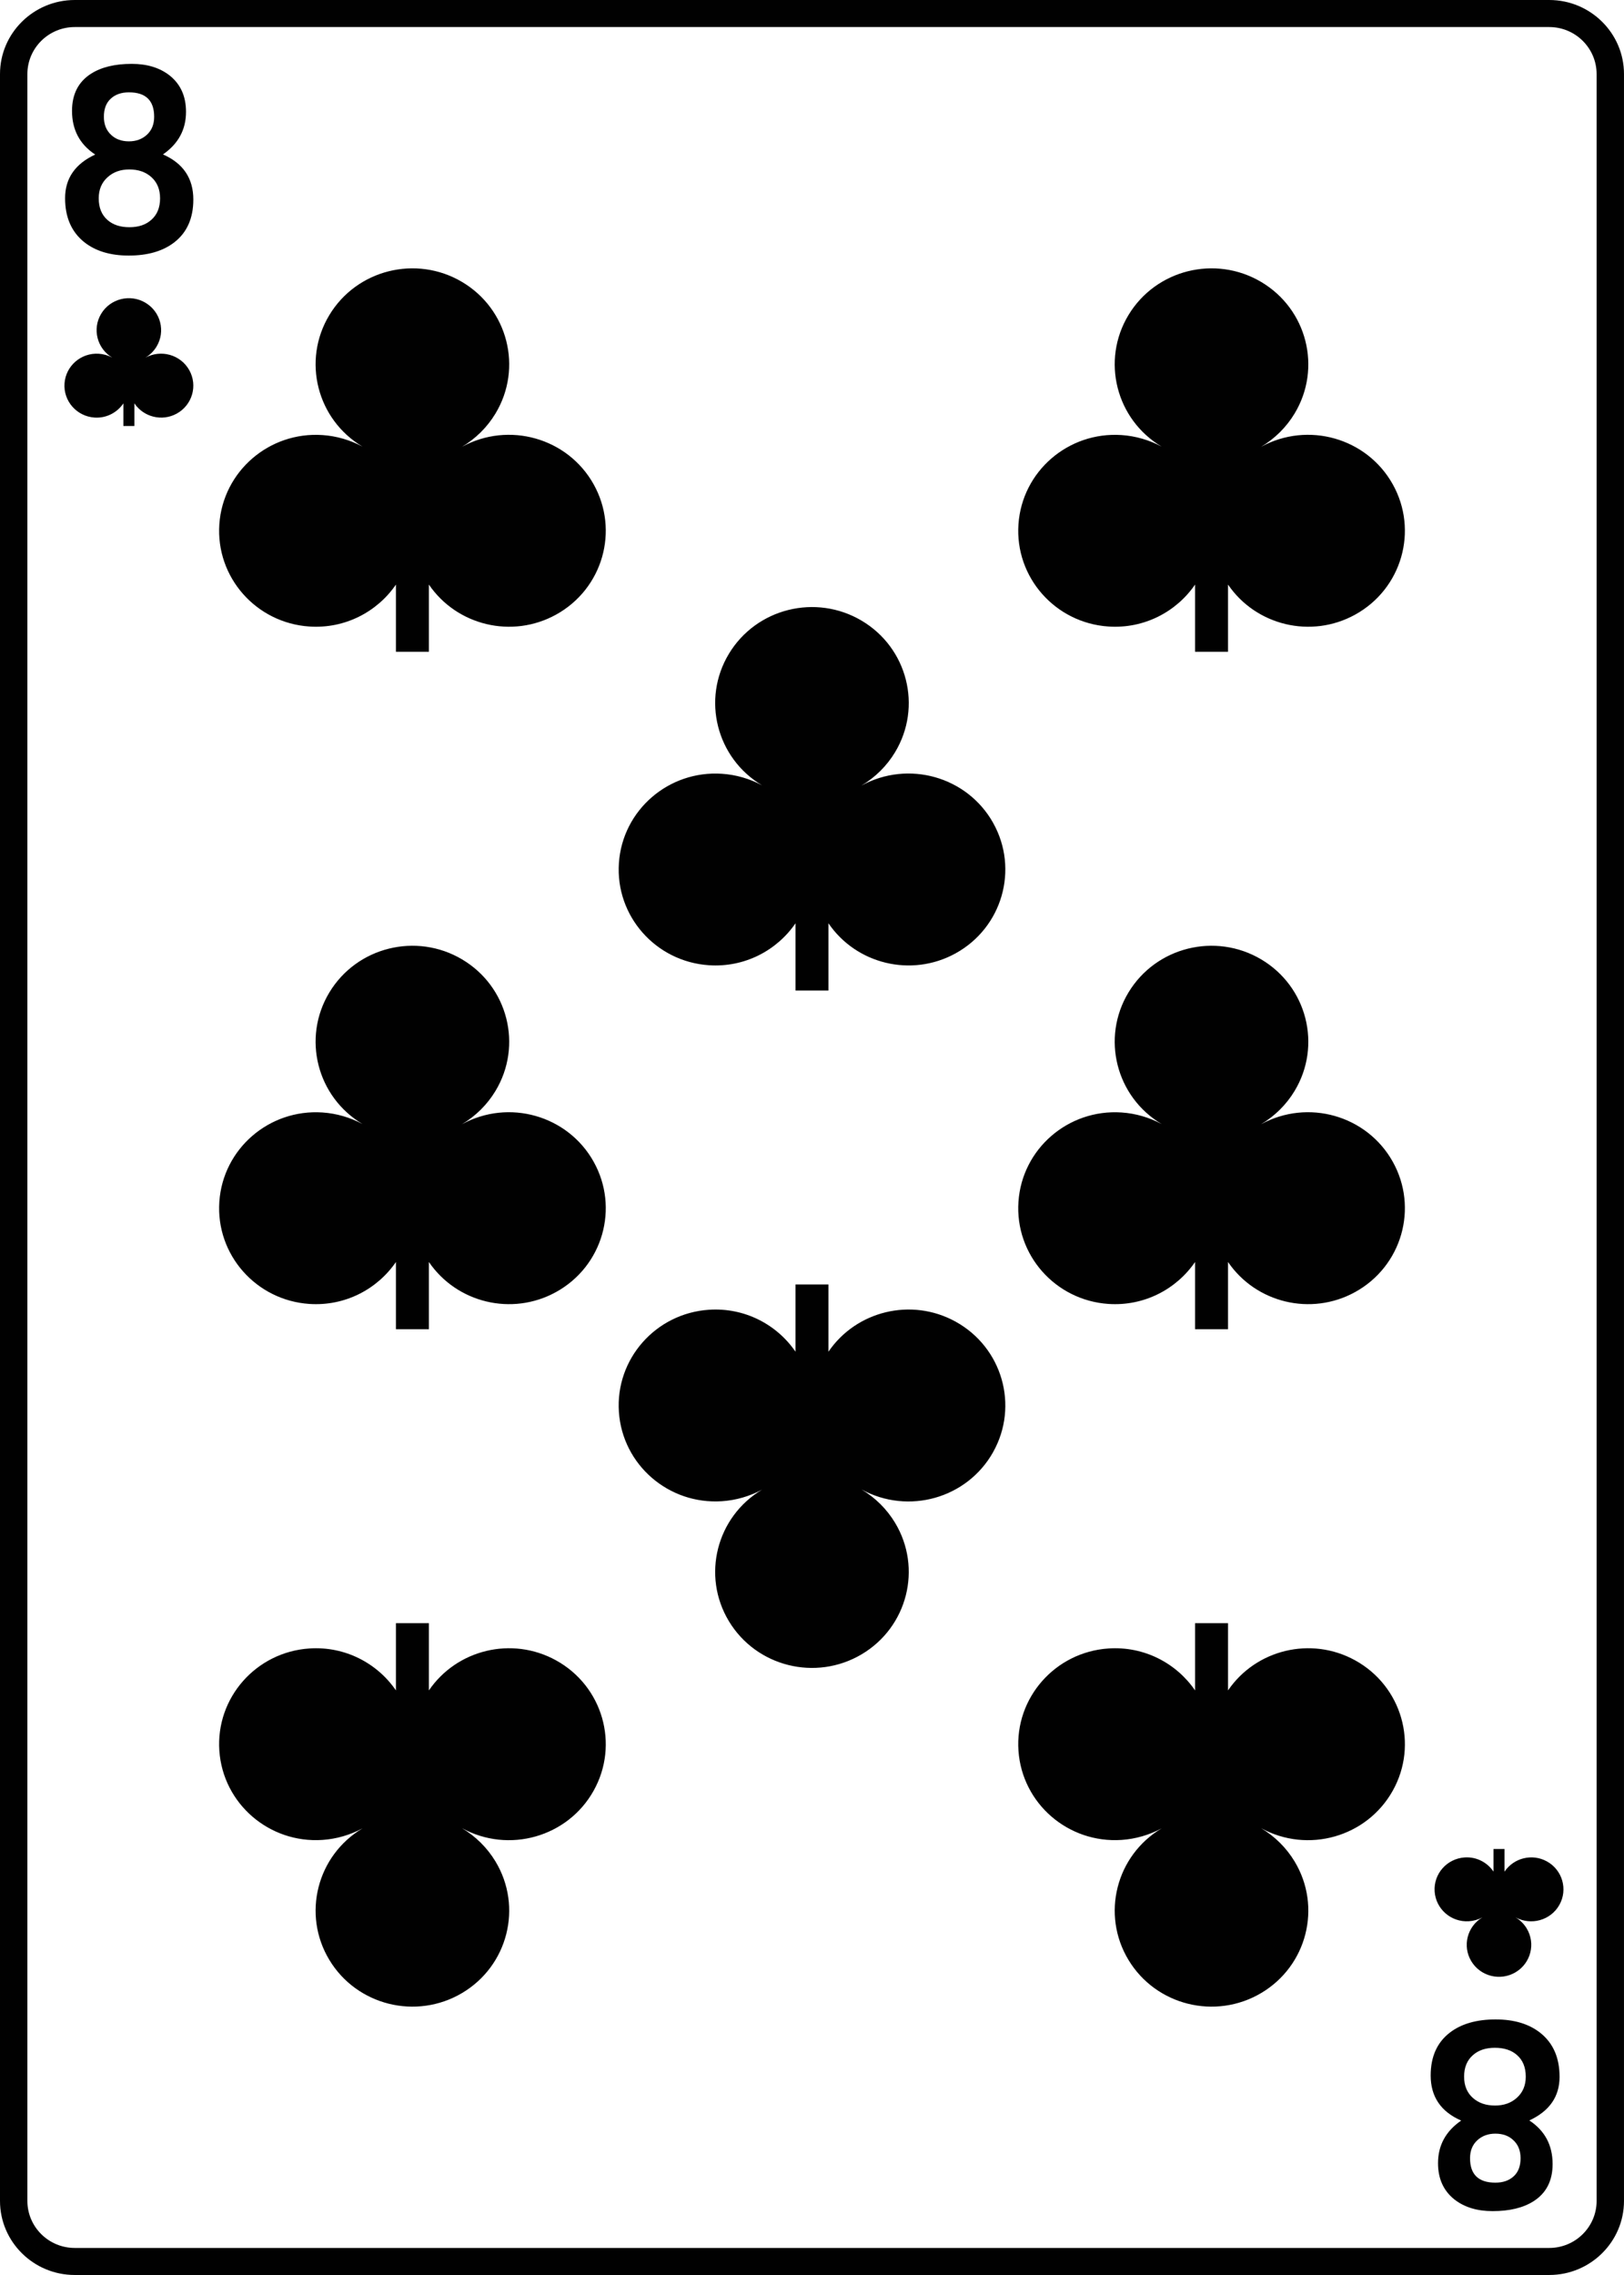 <?xml version="1.0" encoding="UTF-8"?>
<svg id="Layer_1" xmlns="http://www.w3.org/2000/svg" width="2.5in" height="3.5in" viewBox="0 0 180 252">
  <defs>
    <style>
      .cls-1 {
        fill: #010101;
      }
    </style>
  </defs>
  <path class="cls-1" d="M18.063,17.105c1.703-1.177,2.555-2.751,2.555-4.719,0-1.718-.605-3.059-1.815-4.024-1.098-.859-2.499-1.288-4.203-1.288-1.871,0-3.379.367-4.524,1.1-1.396.898-2.094,2.268-2.094,4.111,0,2.094.856,3.706,2.569,4.835-2.225,1.033-3.337,2.644-3.337,4.835,0,2.085.689,3.691,2.066,4.821,1.257,1.023,2.918,1.534,4.985,1.534,2.085,0,3.756-.478,5.013-1.433,1.433-1.091,2.15-2.683,2.15-4.777,0-2.345-1.122-4.01-3.365-4.994ZM12.268,10.938c.503-.473,1.178-.709,2.025-.709,1.862,0,2.793.902,2.793,2.707,0,.83-.265,1.491-.796,1.983-.531.492-1.196.738-1.997.738-.819,0-1.48-.241-1.983-.724-.531-.492-.796-1.158-.796-1.998-0-.869.251-1.534.754-1.998h0ZM16.764,24.358c-.605.54-1.41.811-2.416.811-1.014,0-1.824-.265-2.429-.796-.652-.569-.977-1.37-.977-2.403,0-.984.335-1.771,1.005-2.36.624-.56,1.42-.84,2.388-.84.987,0,1.792.275,2.416.825.661.579.991,1.37.991,2.374,0,1.023-.326,1.819-.977,2.389ZM65.791,198.366c-2.877,5.131-9.408,6.98-14.595,4.135,1.524.908,2.806,2.174,3.721,3.69,3.04,5.038,1.382,11.564-3.703,14.576-5.085,3.012-11.671,1.369-14.711-3.669-3.04-5.038-1.382-11.564,3.683-14.575-1.384.741-2.894,1.179-4.445,1.284-5.911.398-11.028-4.026-11.43-9.882-.402-5.856,4.064-10.926,9.974-11.325,3.945-.266,7.528,1.623,9.599,4.646v-7.446h3.654v7.446c3.081-4.516,9.186-6.03,14.086-3.333,5.179,2.851,7.044,9.321,4.167,14.452ZM65.791,53.634c2.877,5.131,1.012,11.601-4.167,14.452-4.9,2.697-11.005,1.183-14.086-3.333v7.446h-3.654v-7.446c-2.072,3.023-5.655,4.912-9.599,4.646-5.911-.398-10.376-5.469-9.974-11.325.402-5.856,5.519-10.281,11.43-9.882,1.552.105,3.062.542,4.445,1.284-5.065-3.011-6.723-9.537-3.683-14.575,3.04-5.038,9.626-6.681,14.711-3.669,5.085,3.012,6.743,9.538,3.703,14.576-.915,1.516-2.196,2.782-3.721,3.69,5.187-2.844,11.717-.996,14.595,4.135v-0.0 0ZM65.791,128.671c2.877,5.131,1.012,11.601-4.167,14.452-4.9,2.697-11.005,1.183-14.086-3.333v7.446h-3.654v-7.446c-2.072,3.023-5.655,4.912-9.599,4.646-5.911-.398-10.376-5.469-9.974-11.325.402-5.856,5.519-10.281,11.43-9.882,1.552.105,3.062.542,4.445,1.284-5.065-3.011-6.723-9.537-3.683-14.575,3.04-5.038,9.626-6.681,14.711-3.669,5.085,3.012,6.743,9.538,3.703,14.576-.915,1.516-2.196,2.782-3.721,3.69,5.187-2.844,11.717-.996,14.595,4.135ZM171.716,0H8.284C3.716,0,0,3.68,0,8.203v235.593c0,4.523,3.716,8.203,8.284,8.203h163.431c4.568,0,8.284-3.68,8.284-8.203V8.203c0-4.523-3.717-8.203-8.284-8.203ZM176.965,243.797c0,2.87-2.355,5.206-5.249,5.206H8.284c-2.895,0-5.249-2.335-5.249-5.206V8.203c0-2.87,2.355-5.206,5.249-5.206h163.431c2.895,0,5.249,2.335,5.249,5.206v235.593ZM20.977,40.999c.959,1.71.337,3.867-1.389,4.817-1.639.902-3.672.38-4.695-1.138v2.509h-1.218v-2.503c-.689,1.016-1.879,1.659-3.2,1.57-1.97-.133-3.459-1.823-3.325-3.775.134-1.952,1.84-3.427,3.81-3.294.517.035,1.021.181,1.482.428-1.688-1.004-2.241-3.179-1.228-4.858,1.013-1.679,3.209-2.227,4.904-1.223,1.695,1.004,2.248,3.179,1.234,4.859-.305.505-.732.927-1.24,1.23,1.729-.948,3.906-.332,4.865,1.378ZM110.077,160.847c-2.877,5.131-9.408,6.98-14.595,4.135,1.524.908,2.806,2.174,3.721,3.69,3.04,5.038,1.382,11.564-3.703,14.576s-11.671,1.369-14.711-3.669c-3.04-5.038-1.382-11.564,3.683-14.575-1.384.741-2.894,1.179-4.445,1.284-5.911.398-11.028-4.026-11.43-9.882-.402-5.856,4.064-10.926,9.974-11.325,3.945-.266,7.528,1.623,9.599,4.646v-7.446h3.654v7.446c3.081-4.516,9.186-6.03,14.085-3.333v0c5.179,2.851,7.045,9.321,4.167,14.452ZM154.363,53.634c2.877,5.131,1.011,11.601-4.167,14.452-4.9,2.697-11.004,1.183-14.085-3.333v7.446h-3.654v-7.446c-2.072,3.023-5.655,4.912-9.6,4.646-5.911-.398-10.376-5.469-9.974-11.325.402-5.856,5.519-10.281,11.43-9.882,1.552.105,3.062.542,4.445,1.284-5.066-3.011-6.723-9.537-3.683-14.575,3.04-5.038,9.626-6.681,14.711-3.669,5.085,3.012,6.743,9.538,3.703,14.576-.915,1.516-2.196,2.782-3.721,3.69,5.187-2.844,11.717-.996,14.594,4.135v-0h0ZM154.363,128.671c2.877,5.131,1.011,11.601-4.167,14.452-4.9,2.697-11.004,1.183-14.085-3.333v7.446h-3.654v-7.446c-2.072,3.023-5.655,4.912-9.6,4.646-5.911-.398-10.376-5.469-9.974-11.325.402-5.856,5.519-10.281,11.43-9.882,1.552.104,3.062.542,4.445,1.284-5.066-3.011-6.723-9.537-3.683-14.575,3.04-5.038,9.626-6.681,14.711-3.669,5.085,3.012,6.743,9.538,3.703,14.576-.915,1.516-2.196,2.782-3.721,3.69,5.187-2.844,11.717-.996,14.594,4.135v0h0v0ZM172.839,211.001c-.959,1.71-3.136,2.326-4.865,1.378.508.303.935.725,1.24,1.23,1.013,1.679.46,3.855-1.234,4.859-1.695,1.004-3.891.456-4.904-1.223-1.013-1.679-.461-3.855,1.228-4.858-.461.247-.965.393-1.482.428-1.97.133-3.676-1.342-3.81-3.294-.134-1.952,1.354-3.642,3.325-3.775,1.321-.089,2.511.554,3.2,1.57v-2.503h1.218v2.509c1.023-1.518,3.056-2.041,4.695-1.138v0c1.726.95,2.348,3.107,1.389,4.817ZM154.363,198.366h-0c-2.877,5.131-9.408,6.98-14.594,4.135,1.524.908,2.806,2.174,3.721,3.69,3.04,5.038,1.382,11.564-3.703,14.576-5.085,3.012-11.671,1.369-14.711-3.669-3.04-5.038-1.382-11.564,3.683-14.575-1.383.741-2.894,1.179-4.445,1.284-5.911.398-11.028-4.026-11.43-9.882-.402-5.856,4.064-10.926,9.974-11.325,3.945-.266,7.528,1.623,9.6,4.646v-7.446h3.654v7.446c3.081-4.516,9.186-6.03,14.085-3.333,5.179,2.851,7.045,9.321,4.167,14.452ZM172.858,230.045l-0-0c0-2.085-.692-3.691-2.077-4.821-1.263-1.023-2.933-1.534-5.01-1.534-2.096,0-3.775.478-5.038,1.433-1.441,1.091-2.161,2.683-2.161,4.777,0,2.345,1.127,4.01,3.382,4.994-1.712,1.177-2.568,2.751-2.568,4.719,0,1.718.608,3.059,1.825,4.024,1.104.859,2.512,1.288,4.224,1.288,1.88,0,3.396-.367,4.547-1.1,1.403-.898,2.105-2.268,2.105-4.111,0-2.094-.861-3.706-2.582-4.835,2.236-1.033,3.354-2.644,3.354-4.835ZM167.778,241.062c-.505.473-1.184.709-2.035.709-1.871,0-2.807-.902-2.807-2.707,0-.83.267-1.491.8-1.983.533-.492,1.202-.738,2.007-.738.823,0,1.488.241,1.993.724.533.492.8,1.158.8,1.998,0,.869-.252,1.535-.758,1.998ZM168.101,232.39c-.627.56-1.427.84-2.4.84-.992,0-1.801-.275-2.428-.825-.664-.579-.996-1.37-.996-2.374,0-1.023.327-1.819.982-2.389.608-.54,1.417-.811,2.428-.811,1.02,0,1.834.265,2.442.796.655.569.982,1.37.982,2.403,0,.984-.337,1.771-1.01,2.36ZM110.077,91.153c2.877,5.131,1.011,11.601-4.167,14.452-4.9,2.697-11.005,1.183-14.085-3.333v7.446h-3.654v-7.446c-2.072,3.023-5.655,4.912-9.599,4.646-5.911-.398-10.376-5.469-9.974-11.325.402-5.856,5.52-10.281,11.43-9.882,1.552.105,3.062.542,4.445,1.284-5.065-3.011-6.723-9.537-3.683-14.575,3.04-5.038,9.626-6.681,14.711-3.669,5.085,3.012,6.743,9.538,3.703,14.576-.915,1.516-2.196,2.782-3.721,3.69,5.187-2.844,11.718-.996,14.595,4.135l0-0Z"/>
</svg>